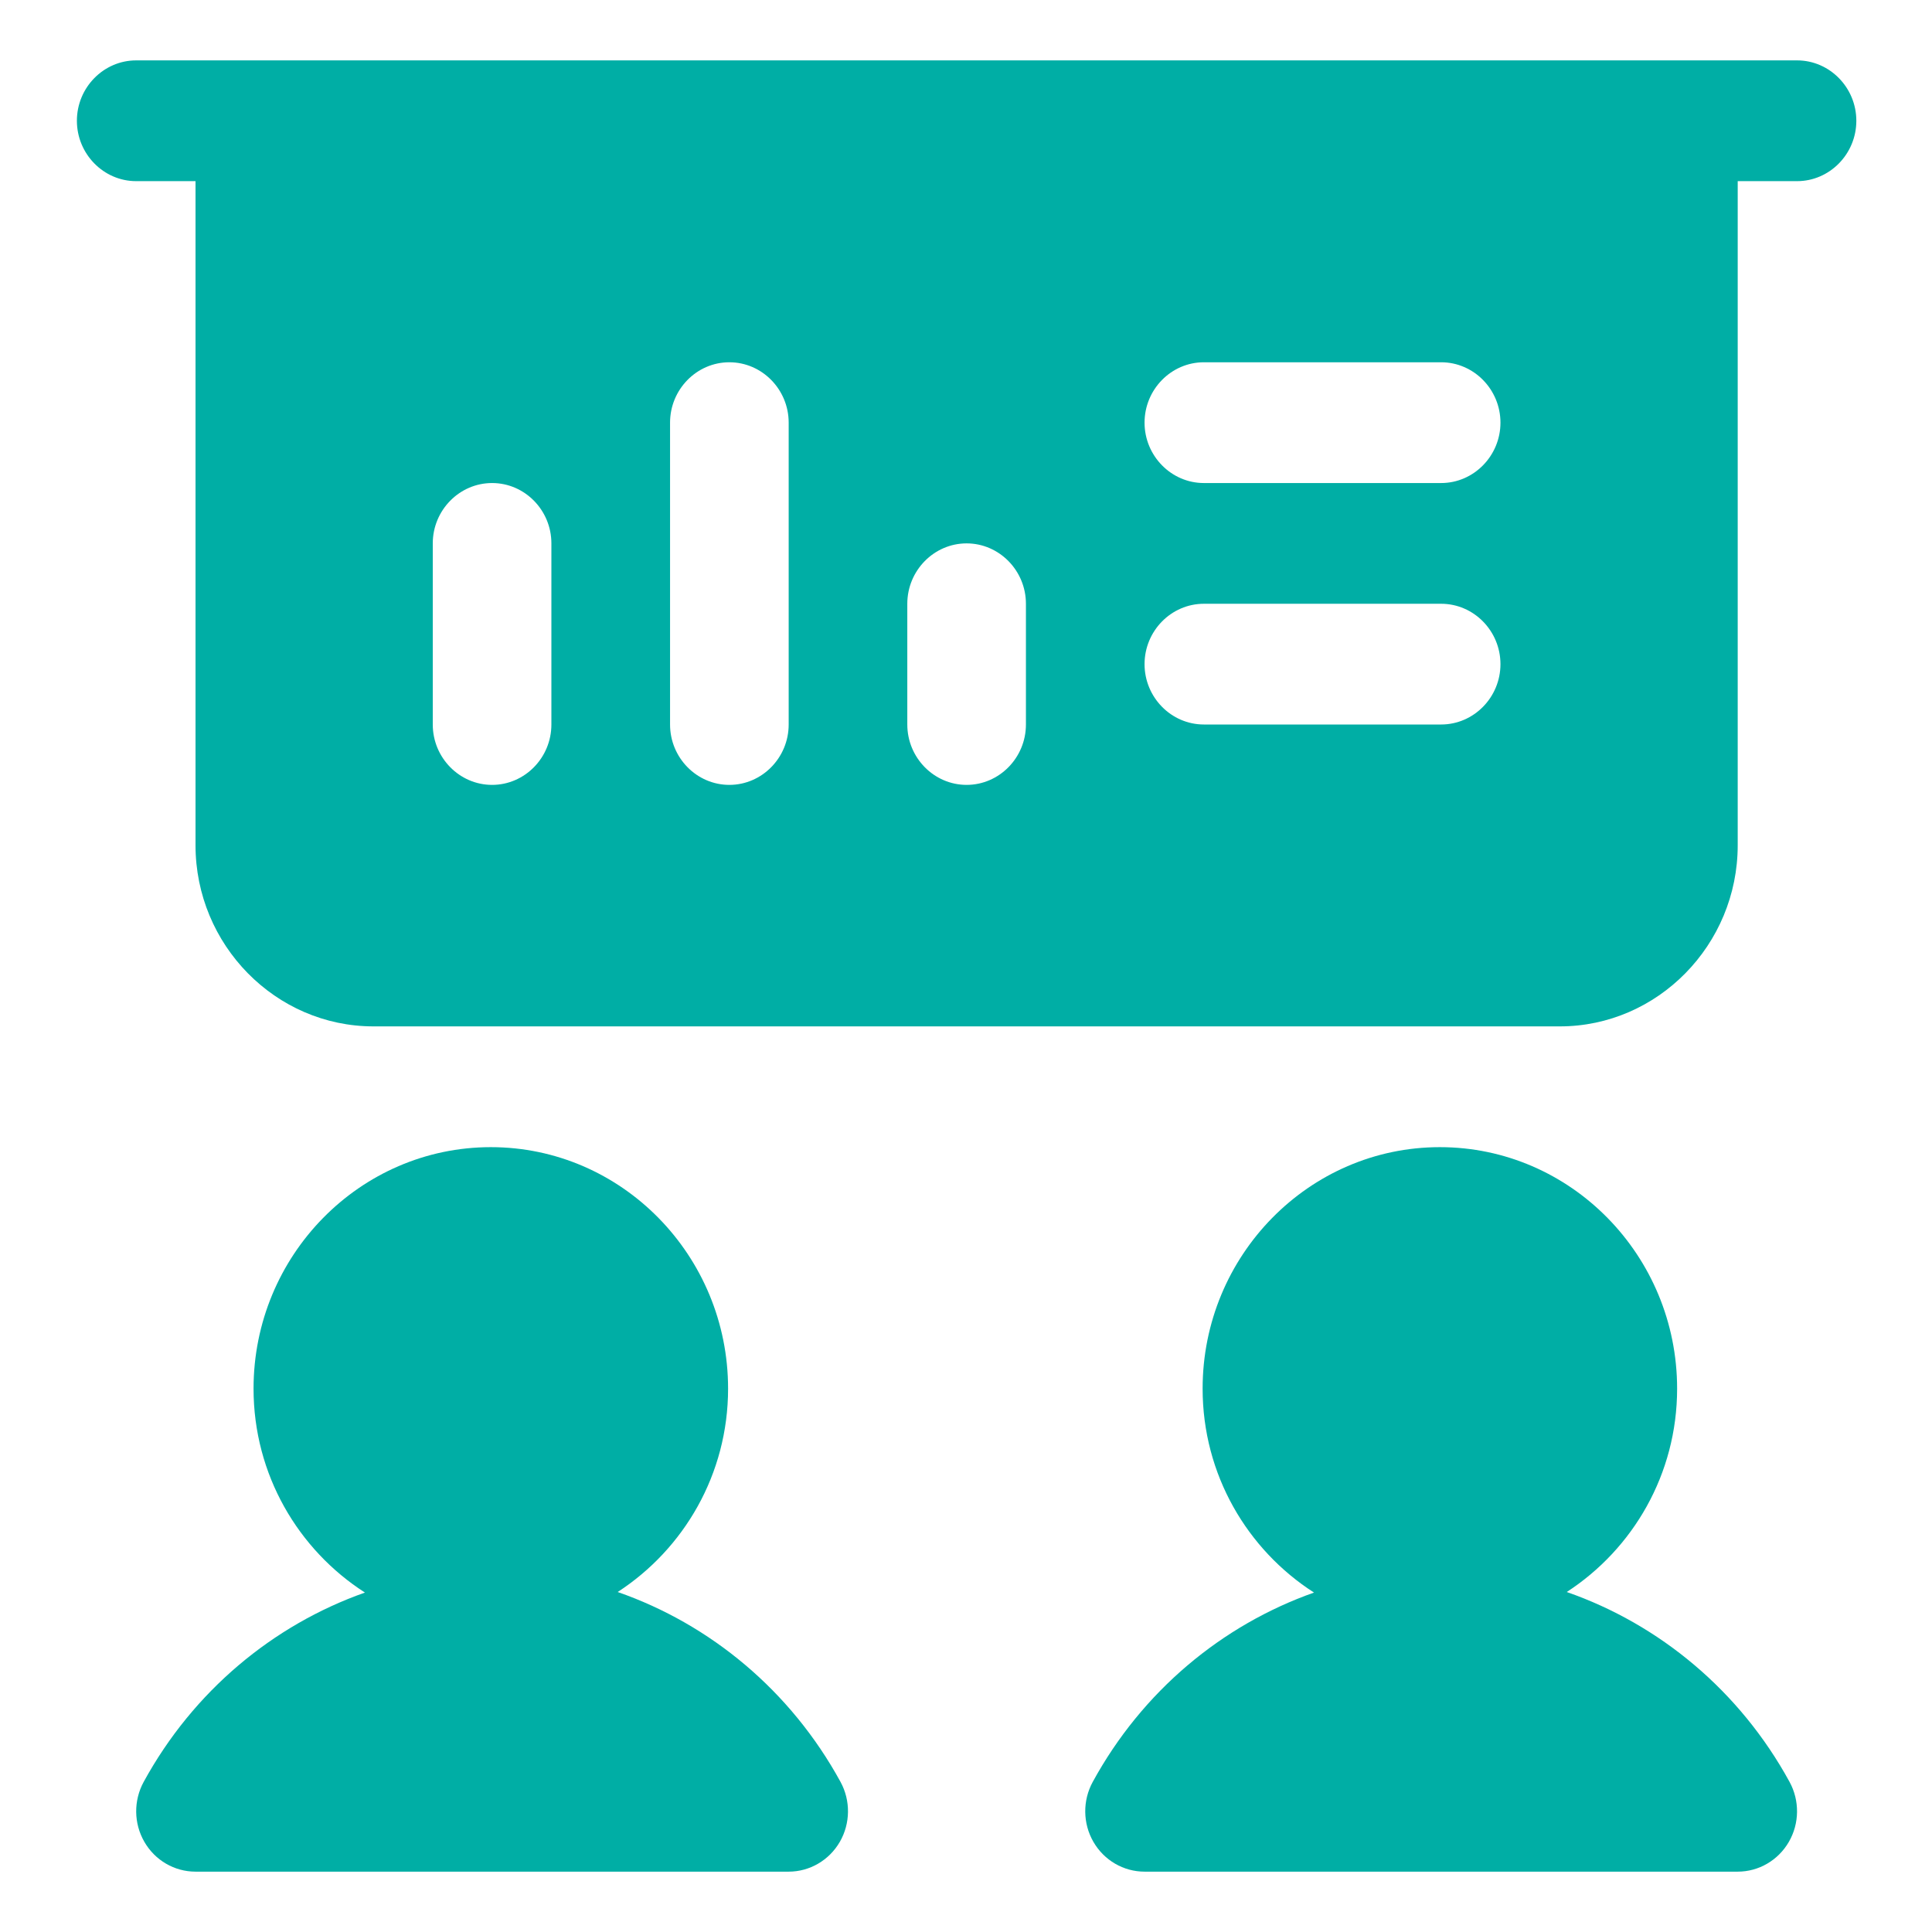 <svg width="55" height="55" viewBox="0 0 55 55" fill="none" xmlns="http://www.w3.org/2000/svg">
<path d="M51.158 1.719H3.877C2.948 1.719 2.189 2.493 2.189 3.438C2.189 4.383 2.948 5.157 3.877 5.157H5.566V24.063C5.566 26.899 7.845 29.219 10.632 29.219H44.404C47.19 29.219 49.469 26.899 49.469 24.063V5.157H51.158C52.087 5.157 52.846 4.383 52.846 3.438C52.846 2.493 52.087 1.719 51.158 1.719ZM15.697 20.625C15.697 21.571 14.938 22.344 14.009 22.344C13.08 22.344 12.32 21.571 12.32 20.625V15.469C12.32 14.524 13.08 13.751 14.009 13.751C14.938 13.751 15.697 14.524 15.697 15.469V20.625ZM22.452 20.625C22.452 21.571 21.692 22.344 20.763 22.344C19.834 22.344 19.075 21.571 19.075 20.625V12.032C19.075 11.086 19.834 10.313 20.763 10.313C21.692 10.313 22.452 11.086 22.452 12.032V20.625ZM29.206 20.625C29.206 21.571 28.446 22.344 27.517 22.344C26.589 22.344 25.829 21.571 25.829 20.625V17.188C25.829 16.243 26.589 15.469 27.517 15.469C28.446 15.469 29.206 16.243 29.206 17.188V20.625ZM41.026 20.625H34.272C33.343 20.625 32.583 19.852 32.583 18.907C32.583 17.961 33.343 17.188 34.272 17.188H41.026C41.955 17.188 42.715 17.961 42.715 18.907C42.715 19.852 41.955 20.625 41.026 20.625ZM41.026 13.751H34.272C33.343 13.751 32.583 12.977 32.583 12.032C32.583 11.086 33.343 10.313 34.272 10.313H41.026C41.955 10.313 42.715 11.086 42.715 12.032C42.715 12.977 41.955 13.751 41.026 13.751Z" fill="#00AEA5"/>
<path d="M17.584 45.321C19.467 44.099 20.727 41.968 20.727 39.532C20.727 35.741 17.698 32.657 13.973 32.657C10.247 32.657 7.218 35.741 7.218 39.532C7.218 41.98 8.491 44.118 10.389 45.337C7.773 46.261 5.503 48.143 4.09 50.727C3.8 51.259 3.806 51.909 4.11 52.434C4.413 52.96 4.967 53.282 5.566 53.282H22.452C23.05 53.282 23.604 52.959 23.908 52.434C24.211 51.909 24.218 51.259 23.928 50.727C22.507 48.128 20.219 46.239 17.584 45.321Z" fill="#00AEA5"/>
<path d="M44.602 45.321C46.485 44.099 47.744 41.968 47.744 39.532C47.744 35.741 44.715 32.657 40.99 32.657C37.265 32.657 34.236 35.741 34.236 39.532C34.236 41.98 35.508 44.118 37.407 45.337C34.791 46.261 32.52 48.143 31.108 50.727C30.817 51.259 30.824 51.909 31.127 52.434C31.431 52.96 31.985 53.282 32.583 53.282H49.469C50.068 53.282 50.622 52.959 50.925 52.434C51.229 51.909 51.235 51.259 50.945 50.727C49.524 48.128 47.236 46.239 44.602 45.321Z" fill="#00AEA5"/>
</svg>
